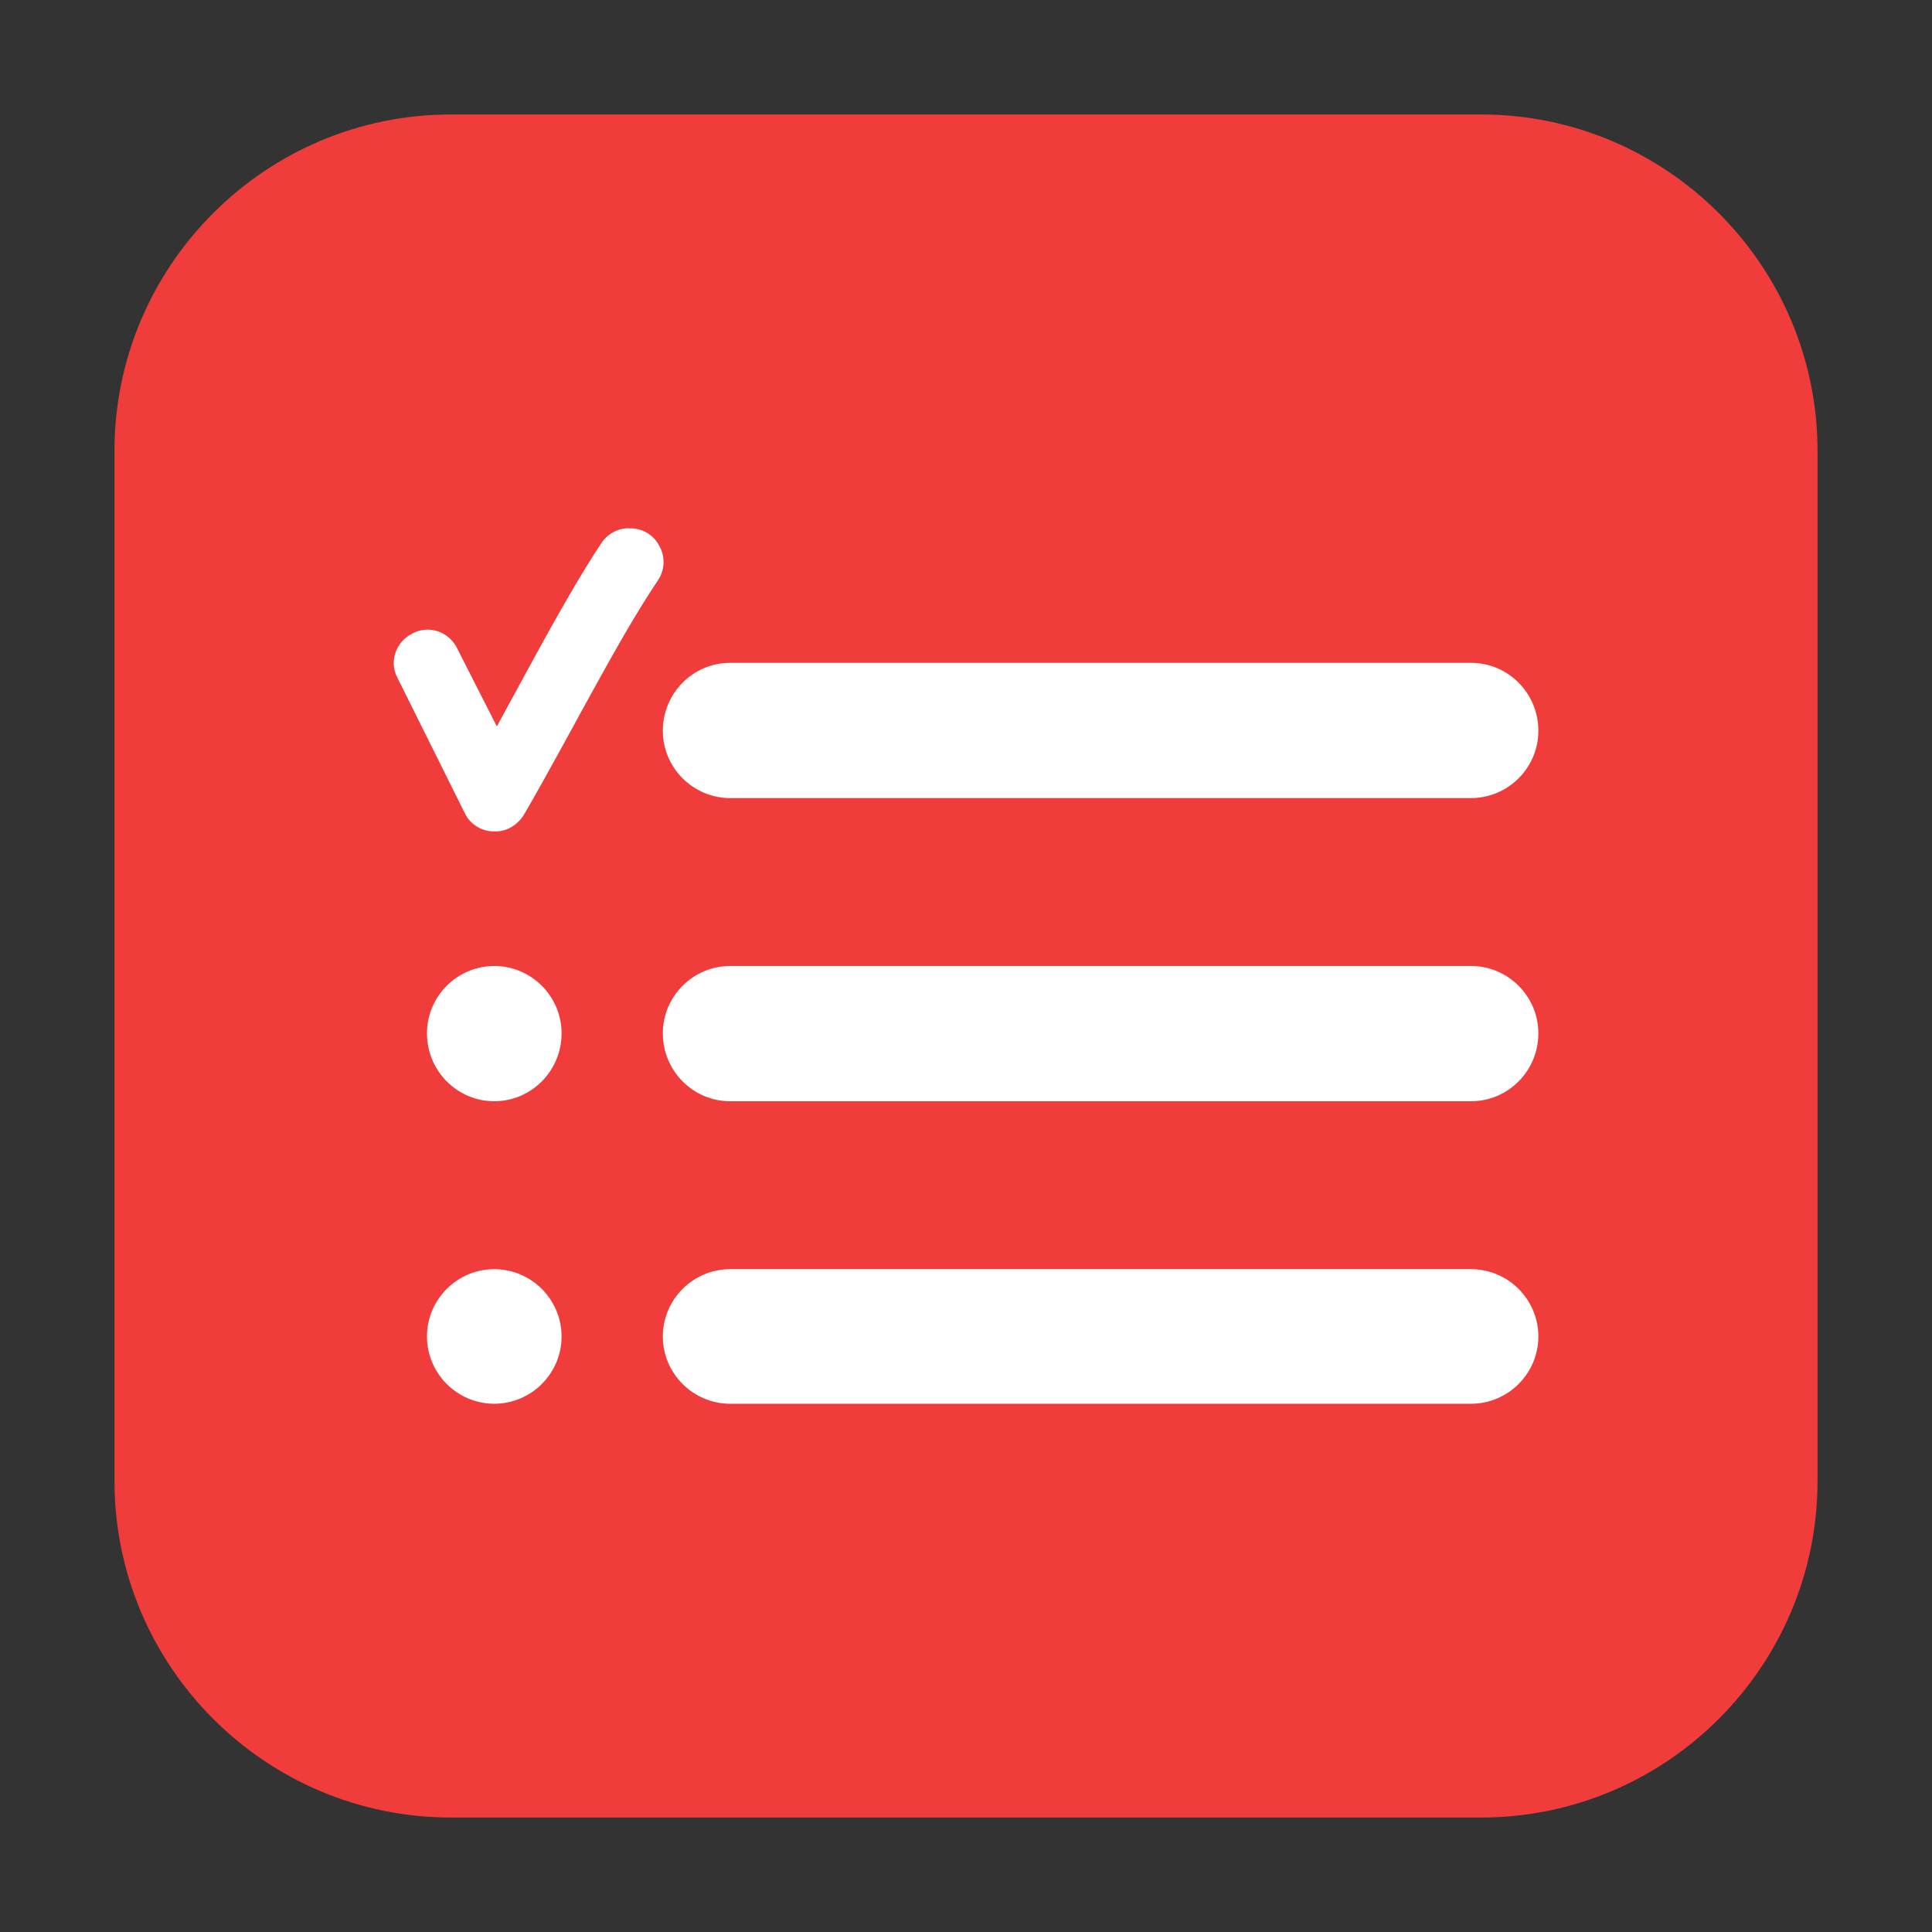 <svg height="12pt" viewBox="0 0 12 12" width="12pt" xmlns="http://www.w3.org/2000/svg"><rect x="0" y="0" width="12" height="12" fill="#333333" stroke="none"/><path d="m2.801.711h6.398c1.152 0 2.09.938 2.09 2.09v6.398c0 1.152-.938 2.09-2.09 2.09h-6.398c-1.152 0-2.09-.938-2.09-2.09v-6.398c0-1.152.938-2.09 2.09-2.09zm0 0" fill="#f13c3c" fill-rule="evenodd"/><g fill="#fff"><path d="m4.535 4.117h4.602c.23 0 .418.188.418.422 0 .23-.188.418-.418.418h-4.602c-.23 0-.418-.188-.418-.418 0-.234.188-.422.418-.422zm0 0"/><path d="m3.906 3.281c-.07 0-.133.035-.172.094-.211.32-.434.746-.648 1.137l-.246-.484c-.051-.105-.176-.148-.277-.094-.105.051-.148.176-.094.277l.418.84c.031.066.102.113.18.113.078.004.148-.039.188-.105.273-.469.578-1.078.828-1.449.047-.066.051-.152.012-.219-.035-.07-.109-.113-.188-.109zm0 0" fill-rule="evenodd"/><path d="m4.535 6h4.602c.23 0 .418.188.418.418 0 .234-.188.422-.418.422h-4.602c-.23 0-.418-.188-.418-.422 0-.23.188-.418.418-.418zm0 0"/><path d="m3.488 6.418c0 .234-.188.422-.418.422-.23 0-.418-.188-.418-.422 0-.23.188-.418.418-.418.23 0 .418.188.418.418zm0 0"/><path d="m4.535 7.883h4.602c.23 0 .418.188.418.418s-.188.418-.418.418h-4.602c-.23 0-.418-.188-.418-.418s.188-.418.418-.418zm0 0"/><path d="m3.488 8.301c0 .23-.188.418-.418.418-.23 0-.418-.188-.418-.418s.188-.418.418-.418c.23 0 .418.188.418.418zm0 0"/></g></svg>